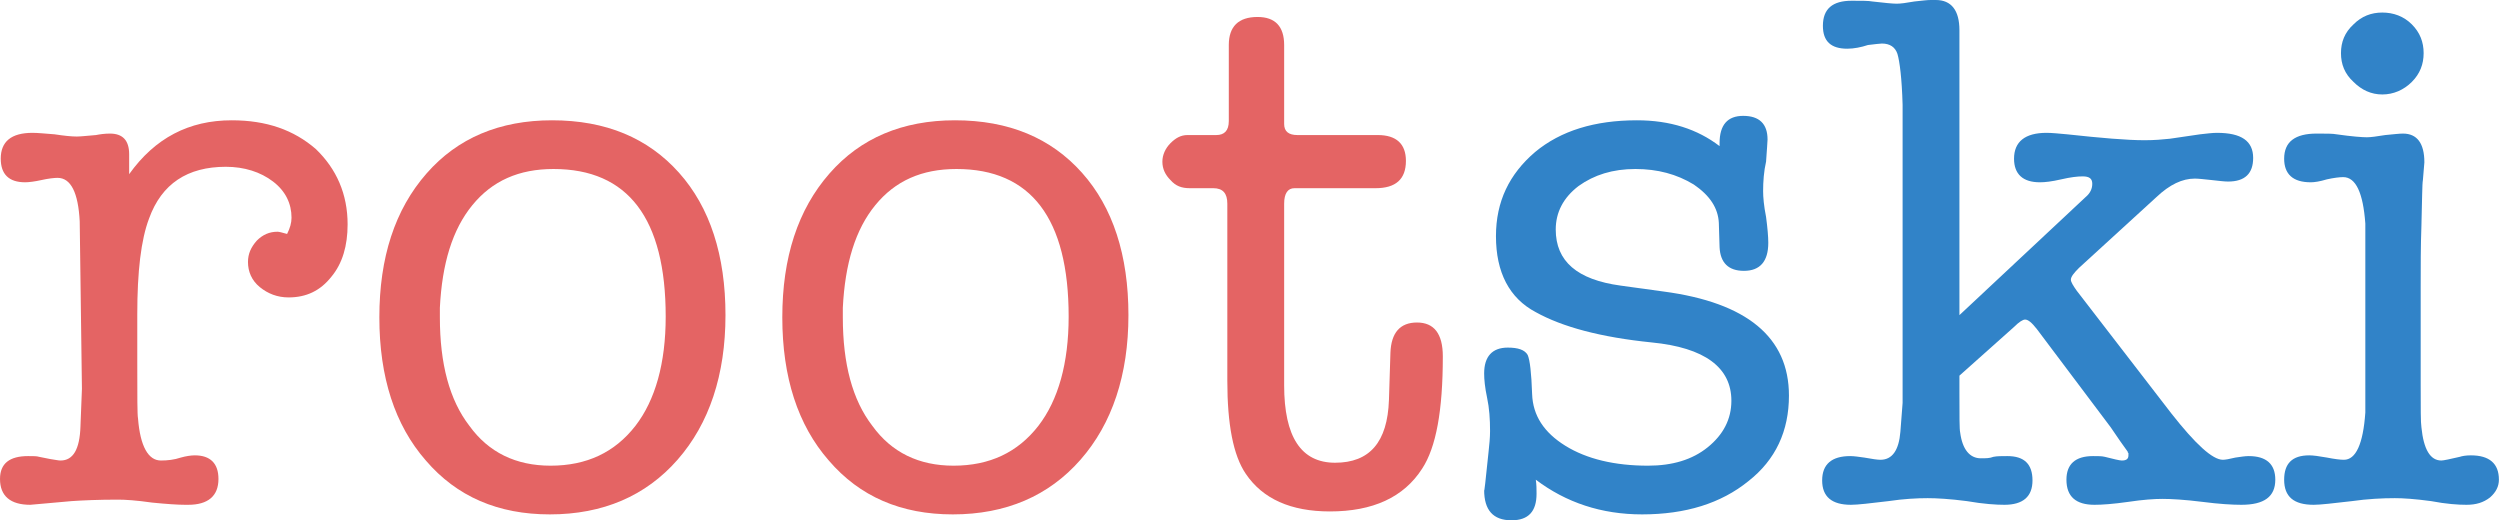<?xml version="1.0" encoding="UTF-8" standalone="no"?>
<!DOCTYPE svg PUBLIC "-//W3C//DTD SVG 1.1//EN" "http://www.w3.org/Graphics/SVG/1.1/DTD/svg11.dtd">
<svg width="100%" height="100%" viewBox="0 0 1355 282" version="1.1" xmlns="http://www.w3.org/2000/svg" xmlns:xlink="http://www.w3.org/1999/xlink" xml:space="preserve" style="fill-rule:evenodd;clip-rule:evenodd;stroke-linejoin:round;stroke-miterlimit:2;">
    <g transform="matrix(1,0,0,1,-3226.62,-7668.48)">
        <g transform="matrix(1,0,0,1,2380.17,2222.41)">
            <g transform="matrix(400,0,0,400,840.455,5718.07)">
                <path d="M0.19,-0.471L0.19,-0.444C0.225,-0.493 0.271,-0.517 0.329,-0.517C0.376,-0.517 0.413,-0.504 0.443,-0.478C0.471,-0.451 0.486,-0.417 0.486,-0.376C0.486,-0.347 0.479,-0.323 0.464,-0.305C0.449,-0.286 0.43,-0.277 0.406,-0.277C0.391,-0.277 0.378,-0.282 0.367,-0.291C0.356,-0.3 0.351,-0.312 0.351,-0.325C0.351,-0.336 0.355,-0.345 0.363,-0.354C0.371,-0.362 0.38,-0.366 0.391,-0.366C0.393,-0.366 0.397,-0.365 0.404,-0.363C0.408,-0.371 0.41,-0.378 0.41,-0.385C0.41,-0.404 0.402,-0.421 0.385,-0.434C0.368,-0.447 0.346,-0.454 0.321,-0.454C0.269,-0.454 0.234,-0.431 0.217,-0.384C0.206,-0.355 0.201,-0.312 0.201,-0.254L0.201,-0.188C0.201,-0.143 0.201,-0.118 0.202,-0.113C0.205,-0.075 0.216,-0.056 0.233,-0.056C0.242,-0.056 0.251,-0.057 0.26,-0.06C0.267,-0.062 0.274,-0.063 0.279,-0.063C0.3,-0.063 0.311,-0.052 0.311,-0.031C0.311,-0.008 0.297,0.004 0.27,0.004L0.266,0.004C0.256,0.004 0.241,0.003 0.221,0.001C0.2,-0.002 0.185,-0.003 0.175,-0.003C0.148,-0.003 0.127,-0.002 0.112,-0.001L0.056,0.004C0.029,0.004 0.015,-0.008 0.015,-0.031C0.015,-0.052 0.028,-0.062 0.053,-0.062C0.06,-0.062 0.065,-0.062 0.068,-0.061L0.083,-0.058C0.09,-0.057 0.094,-0.056 0.097,-0.056C0.114,-0.056 0.123,-0.071 0.124,-0.102L0.126,-0.153L0.123,-0.38C0.121,-0.419 0.111,-0.439 0.093,-0.439C0.088,-0.439 0.08,-0.438 0.071,-0.436C0.062,-0.434 0.054,-0.433 0.049,-0.433C0.027,-0.433 0.016,-0.444 0.016,-0.465C0.016,-0.488 0.03,-0.5 0.059,-0.5C0.066,-0.5 0.076,-0.499 0.089,-0.498C0.102,-0.496 0.112,-0.495 0.119,-0.495C0.124,-0.495 0.133,-0.496 0.145,-0.497C0.15,-0.498 0.157,-0.499 0.164,-0.499C0.181,-0.499 0.19,-0.49 0.19,-0.471Z" style="fill:rgb(228,100,100);fill-rule:nonzero;"/>
            </g>
            <g transform="matrix(400,0,0,400,1036.86,5718.07)">
                <path d="M0.269,0.017C0.199,0.017 0.143,-0.007 0.101,-0.056C0.059,-0.104 0.038,-0.169 0.038,-0.25C0.038,-0.331 0.059,-0.396 0.102,-0.445C0.144,-0.493 0.201,-0.517 0.272,-0.517C0.345,-0.517 0.402,-0.493 0.444,-0.446C0.486,-0.399 0.507,-0.334 0.507,-0.253C0.507,-0.172 0.485,-0.106 0.442,-0.057C0.399,-0.008 0.341,0.017 0.269,0.017ZM0.274,-0.451C0.227,-0.451 0.191,-0.435 0.164,-0.402C0.137,-0.369 0.123,-0.323 0.12,-0.263L0.12,-0.25C0.12,-0.187 0.133,-0.138 0.16,-0.103C0.186,-0.067 0.223,-0.049 0.27,-0.049C0.319,-0.049 0.357,-0.067 0.385,-0.103C0.412,-0.138 0.426,-0.188 0.426,-0.251C0.426,-0.384 0.375,-0.451 0.274,-0.451Z" style="fill:rgb(228,100,100);fill-rule:nonzero;"/>
            </g>
            <g transform="matrix(400,0,0,400,1255.26,5718.07)">
                <path d="M0.269,0.017C0.199,0.017 0.143,-0.007 0.101,-0.056C0.059,-0.104 0.038,-0.169 0.038,-0.25C0.038,-0.331 0.059,-0.396 0.102,-0.445C0.144,-0.493 0.201,-0.517 0.272,-0.517C0.345,-0.517 0.402,-0.493 0.444,-0.446C0.486,-0.399 0.507,-0.334 0.507,-0.253C0.507,-0.172 0.485,-0.106 0.442,-0.057C0.399,-0.008 0.341,0.017 0.269,0.017ZM0.274,-0.451C0.227,-0.451 0.191,-0.435 0.164,-0.402C0.137,-0.369 0.123,-0.323 0.12,-0.263L0.12,-0.25C0.12,-0.187 0.133,-0.138 0.16,-0.103C0.186,-0.067 0.223,-0.049 0.27,-0.049C0.319,-0.049 0.357,-0.067 0.385,-0.103C0.412,-0.138 0.426,-0.188 0.426,-0.251C0.426,-0.384 0.375,-0.451 0.274,-0.451Z" style="fill:rgb(228,100,100);fill-rule:nonzero;"/>
            </g>
            <g transform="matrix(400,0,0,400,1473.66,5718.07)">
                <path d="M0.314,-0.138L0.316,-0.202C0.317,-0.229 0.329,-0.243 0.352,-0.243C0.375,-0.243 0.387,-0.228 0.387,-0.197C0.387,-0.124 0.378,-0.074 0.359,-0.045C0.334,-0.006 0.292,0.013 0.234,0.013C0.181,0.013 0.143,-0.004 0.12,-0.038C0.103,-0.063 0.095,-0.105 0.095,-0.164L0.095,-0.404C0.095,-0.418 0.089,-0.425 0.076,-0.425L0.044,-0.425C0.033,-0.425 0.025,-0.428 0.018,-0.436C0.011,-0.443 0.007,-0.451 0.007,-0.461C0.007,-0.47 0.011,-0.479 0.018,-0.486C0.025,-0.493 0.032,-0.497 0.041,-0.497L0.08,-0.497C0.091,-0.497 0.097,-0.503 0.097,-0.516L0.097,-0.619C0.097,-0.644 0.11,-0.657 0.136,-0.657C0.16,-0.657 0.172,-0.644 0.172,-0.619L0.172,-0.512C0.172,-0.502 0.178,-0.497 0.19,-0.497L0.299,-0.497C0.324,-0.497 0.337,-0.485 0.337,-0.462C0.337,-0.437 0.323,-0.425 0.296,-0.425L0.186,-0.425C0.177,-0.425 0.172,-0.418 0.172,-0.404L0.172,-0.158C0.172,-0.088 0.195,-0.053 0.241,-0.053C0.288,-0.053 0.312,-0.081 0.314,-0.138Z" style="fill:rgb(228,100,100);fill-rule:nonzero;"/>
            </g>
            <g transform="matrix(400,0,0,400,1633.66,5718.07)">
                <path d="M0.25,-0.517C0.295,-0.517 0.332,-0.505 0.362,-0.482L0.362,-0.486C0.362,-0.511 0.373,-0.523 0.394,-0.523C0.416,-0.523 0.427,-0.512 0.427,-0.491C0.427,-0.487 0.426,-0.477 0.425,-0.461C0.422,-0.448 0.421,-0.434 0.421,-0.421C0.421,-0.413 0.422,-0.401 0.425,-0.386C0.427,-0.371 0.428,-0.359 0.428,-0.351C0.428,-0.326 0.417,-0.313 0.395,-0.313C0.374,-0.313 0.363,-0.324 0.362,-0.345L0.361,-0.378C0.36,-0.398 0.349,-0.415 0.327,-0.43C0.304,-0.444 0.278,-0.451 0.248,-0.451C0.217,-0.451 0.192,-0.443 0.171,-0.428C0.15,-0.412 0.14,-0.392 0.14,-0.369C0.14,-0.326 0.169,-0.301 0.228,-0.293L0.286,-0.285C0.399,-0.27 0.456,-0.223 0.456,-0.144C0.456,-0.096 0.438,-0.057 0.401,-0.028C0.364,0.002 0.316,0.017 0.257,0.017C0.202,0.017 0.154,0.001 0.113,-0.03C0.114,-0.023 0.114,-0.017 0.114,-0.011C0.114,0.013 0.103,0.025 0.08,0.025C0.055,0.025 0.043,0.011 0.043,-0.016C0.043,-0.011 0.045,-0.029 0.049,-0.068C0.05,-0.077 0.051,-0.087 0.051,-0.096C0.051,-0.112 0.05,-0.127 0.047,-0.141C0.044,-0.155 0.043,-0.166 0.043,-0.174C0.043,-0.197 0.054,-0.209 0.075,-0.209C0.089,-0.209 0.098,-0.206 0.102,-0.199C0.105,-0.192 0.107,-0.175 0.108,-0.146C0.109,-0.117 0.124,-0.094 0.153,-0.076C0.182,-0.058 0.22,-0.049 0.265,-0.049C0.298,-0.049 0.325,-0.057 0.346,-0.074C0.367,-0.091 0.378,-0.112 0.378,-0.137C0.378,-0.182 0.342,-0.209 0.27,-0.216C0.201,-0.223 0.149,-0.237 0.113,-0.257C0.077,-0.276 0.059,-0.311 0.059,-0.36C0.059,-0.407 0.077,-0.444 0.112,-0.474C0.147,-0.503 0.193,-0.517 0.25,-0.517Z" style="fill:rgb(49,131,200);fill-rule:nonzero;"/>
            </g>
            <g transform="matrix(400,0,0,400,1830.46,5718.07)">
                <path d="M0.195,-0.253L0.366,-0.413C0.372,-0.418 0.375,-0.424 0.375,-0.431C0.375,-0.438 0.371,-0.441 0.362,-0.441C0.355,-0.441 0.346,-0.44 0.333,-0.437C0.32,-0.434 0.311,-0.433 0.304,-0.433C0.281,-0.433 0.269,-0.444 0.269,-0.465C0.269,-0.488 0.284,-0.5 0.313,-0.5C0.32,-0.5 0.33,-0.499 0.341,-0.498C0.387,-0.493 0.422,-0.49 0.446,-0.49C0.459,-0.49 0.471,-0.491 0.48,-0.492L0.521,-0.498C0.53,-0.499 0.538,-0.5 0.544,-0.5C0.577,-0.5 0.593,-0.489 0.593,-0.466C0.593,-0.445 0.582,-0.434 0.559,-0.434C0.554,-0.434 0.546,-0.435 0.537,-0.436C0.527,-0.437 0.519,-0.438 0.514,-0.438C0.497,-0.438 0.48,-0.43 0.462,-0.413L0.357,-0.317C0.35,-0.31 0.346,-0.305 0.346,-0.301C0.346,-0.298 0.349,-0.293 0.354,-0.286L0.482,-0.12C0.515,-0.078 0.538,-0.057 0.552,-0.057C0.555,-0.057 0.561,-0.058 0.569,-0.06C0.576,-0.061 0.582,-0.062 0.587,-0.062C0.611,-0.062 0.623,-0.051 0.623,-0.03C0.623,-0.007 0.608,0.004 0.577,0.004C0.565,0.004 0.547,0.003 0.524,0C0.5,-0.003 0.482,-0.004 0.47,-0.004C0.459,-0.004 0.444,-0.003 0.424,0C0.403,0.003 0.388,0.004 0.378,0.004C0.353,0.004 0.34,-0.007 0.34,-0.03C0.34,-0.051 0.352,-0.062 0.376,-0.062C0.383,-0.062 0.388,-0.062 0.392,-0.061C0.404,-0.058 0.412,-0.056 0.415,-0.056C0.421,-0.056 0.424,-0.058 0.424,-0.063L0.424,-0.066C0.423,-0.067 0.423,-0.067 0.423,-0.068L0.413,-0.082L0.4,-0.101L0.3,-0.234C0.293,-0.243 0.288,-0.247 0.284,-0.247C0.281,-0.247 0.276,-0.244 0.269,-0.237L0.195,-0.171L0.195,-0.148C0.195,-0.116 0.195,-0.098 0.196,-0.094C0.199,-0.071 0.209,-0.059 0.224,-0.059C0.231,-0.059 0.236,-0.059 0.241,-0.061C0.246,-0.062 0.252,-0.062 0.26,-0.062C0.283,-0.062 0.294,-0.051 0.294,-0.029C0.294,-0.007 0.281,0.004 0.256,0.004C0.245,0.004 0.228,0.003 0.205,-0.001C0.182,-0.004 0.164,-0.005 0.152,-0.005C0.137,-0.005 0.119,-0.004 0.099,-0.001C0.074,0.002 0.057,0.004 0.048,0.004C0.022,0.004 0.009,-0.007 0.009,-0.029C0.009,-0.051 0.022,-0.062 0.047,-0.062C0.052,-0.062 0.059,-0.061 0.066,-0.06C0.077,-0.058 0.084,-0.057 0.088,-0.057C0.104,-0.057 0.113,-0.07 0.115,-0.095L0.118,-0.134L0.118,-0.538C0.117,-0.574 0.114,-0.597 0.111,-0.607C0.108,-0.616 0.101,-0.621 0.09,-0.621C0.087,-0.621 0.08,-0.62 0.071,-0.619C0.062,-0.616 0.052,-0.614 0.043,-0.614C0.021,-0.614 0.01,-0.624 0.01,-0.645C0.01,-0.668 0.023,-0.679 0.049,-0.679C0.062,-0.679 0.072,-0.679 0.077,-0.678C0.094,-0.676 0.105,-0.675 0.11,-0.675C0.115,-0.675 0.123,-0.676 0.134,-0.678C0.144,-0.679 0.151,-0.68 0.156,-0.68L0.163,-0.68C0.184,-0.68 0.195,-0.666 0.195,-0.639L0.195,-0.253Z" style="fill:rgb(49,131,200);fill-rule:nonzero;"/>
            </g>
            <g transform="matrix(400,0,0,400,2078.06,5718.07)">
                <path d="M0.201,-0.29L0.201,-0.16C0.201,-0.127 0.201,-0.107 0.202,-0.101C0.205,-0.071 0.214,-0.056 0.229,-0.056C0.232,-0.056 0.241,-0.058 0.254,-0.061C0.257,-0.062 0.262,-0.063 0.269,-0.063C0.294,-0.063 0.307,-0.052 0.307,-0.03C0.307,-0.021 0.303,-0.013 0.295,-0.006C0.286,0.001 0.276,0.004 0.263,0.004C0.252,0.004 0.236,0.003 0.215,-0.001C0.193,-0.004 0.177,-0.005 0.166,-0.005C0.149,-0.005 0.129,-0.004 0.108,-0.001C0.082,0.002 0.065,0.004 0.056,0.004C0.029,0.004 0.016,-0.007 0.016,-0.03C0.016,-0.052 0.027,-0.063 0.05,-0.063C0.055,-0.063 0.063,-0.062 0.074,-0.06C0.084,-0.058 0.092,-0.057 0.097,-0.057C0.113,-0.057 0.123,-0.078 0.126,-0.121L0.126,-0.377C0.123,-0.419 0.113,-0.44 0.096,-0.44C0.091,-0.44 0.083,-0.439 0.074,-0.437C0.064,-0.434 0.057,-0.433 0.052,-0.433C0.028,-0.433 0.016,-0.444 0.016,-0.465C0.016,-0.488 0.031,-0.499 0.06,-0.499C0.073,-0.499 0.082,-0.499 0.087,-0.498C0.108,-0.495 0.122,-0.494 0.128,-0.494C0.133,-0.494 0.141,-0.495 0.153,-0.497C0.164,-0.498 0.172,-0.499 0.177,-0.499C0.196,-0.499 0.206,-0.486 0.206,-0.46L0.204,-0.436C0.203,-0.431 0.203,-0.41 0.202,-0.374C0.201,-0.347 0.201,-0.319 0.201,-0.29ZM0.149,-0.552C0.134,-0.552 0.121,-0.558 0.11,-0.569C0.098,-0.58 0.093,-0.593 0.093,-0.608C0.093,-0.623 0.098,-0.636 0.11,-0.647C0.121,-0.658 0.134,-0.663 0.149,-0.663C0.164,-0.663 0.178,-0.658 0.189,-0.647C0.2,-0.636 0.205,-0.623 0.205,-0.608C0.205,-0.593 0.2,-0.58 0.189,-0.569C0.178,-0.558 0.164,-0.552 0.149,-0.552Z" style="fill:rgb(49,131,200);fill-rule:nonzero;"/>
            </g>
        </g>
    </g>
</svg>
